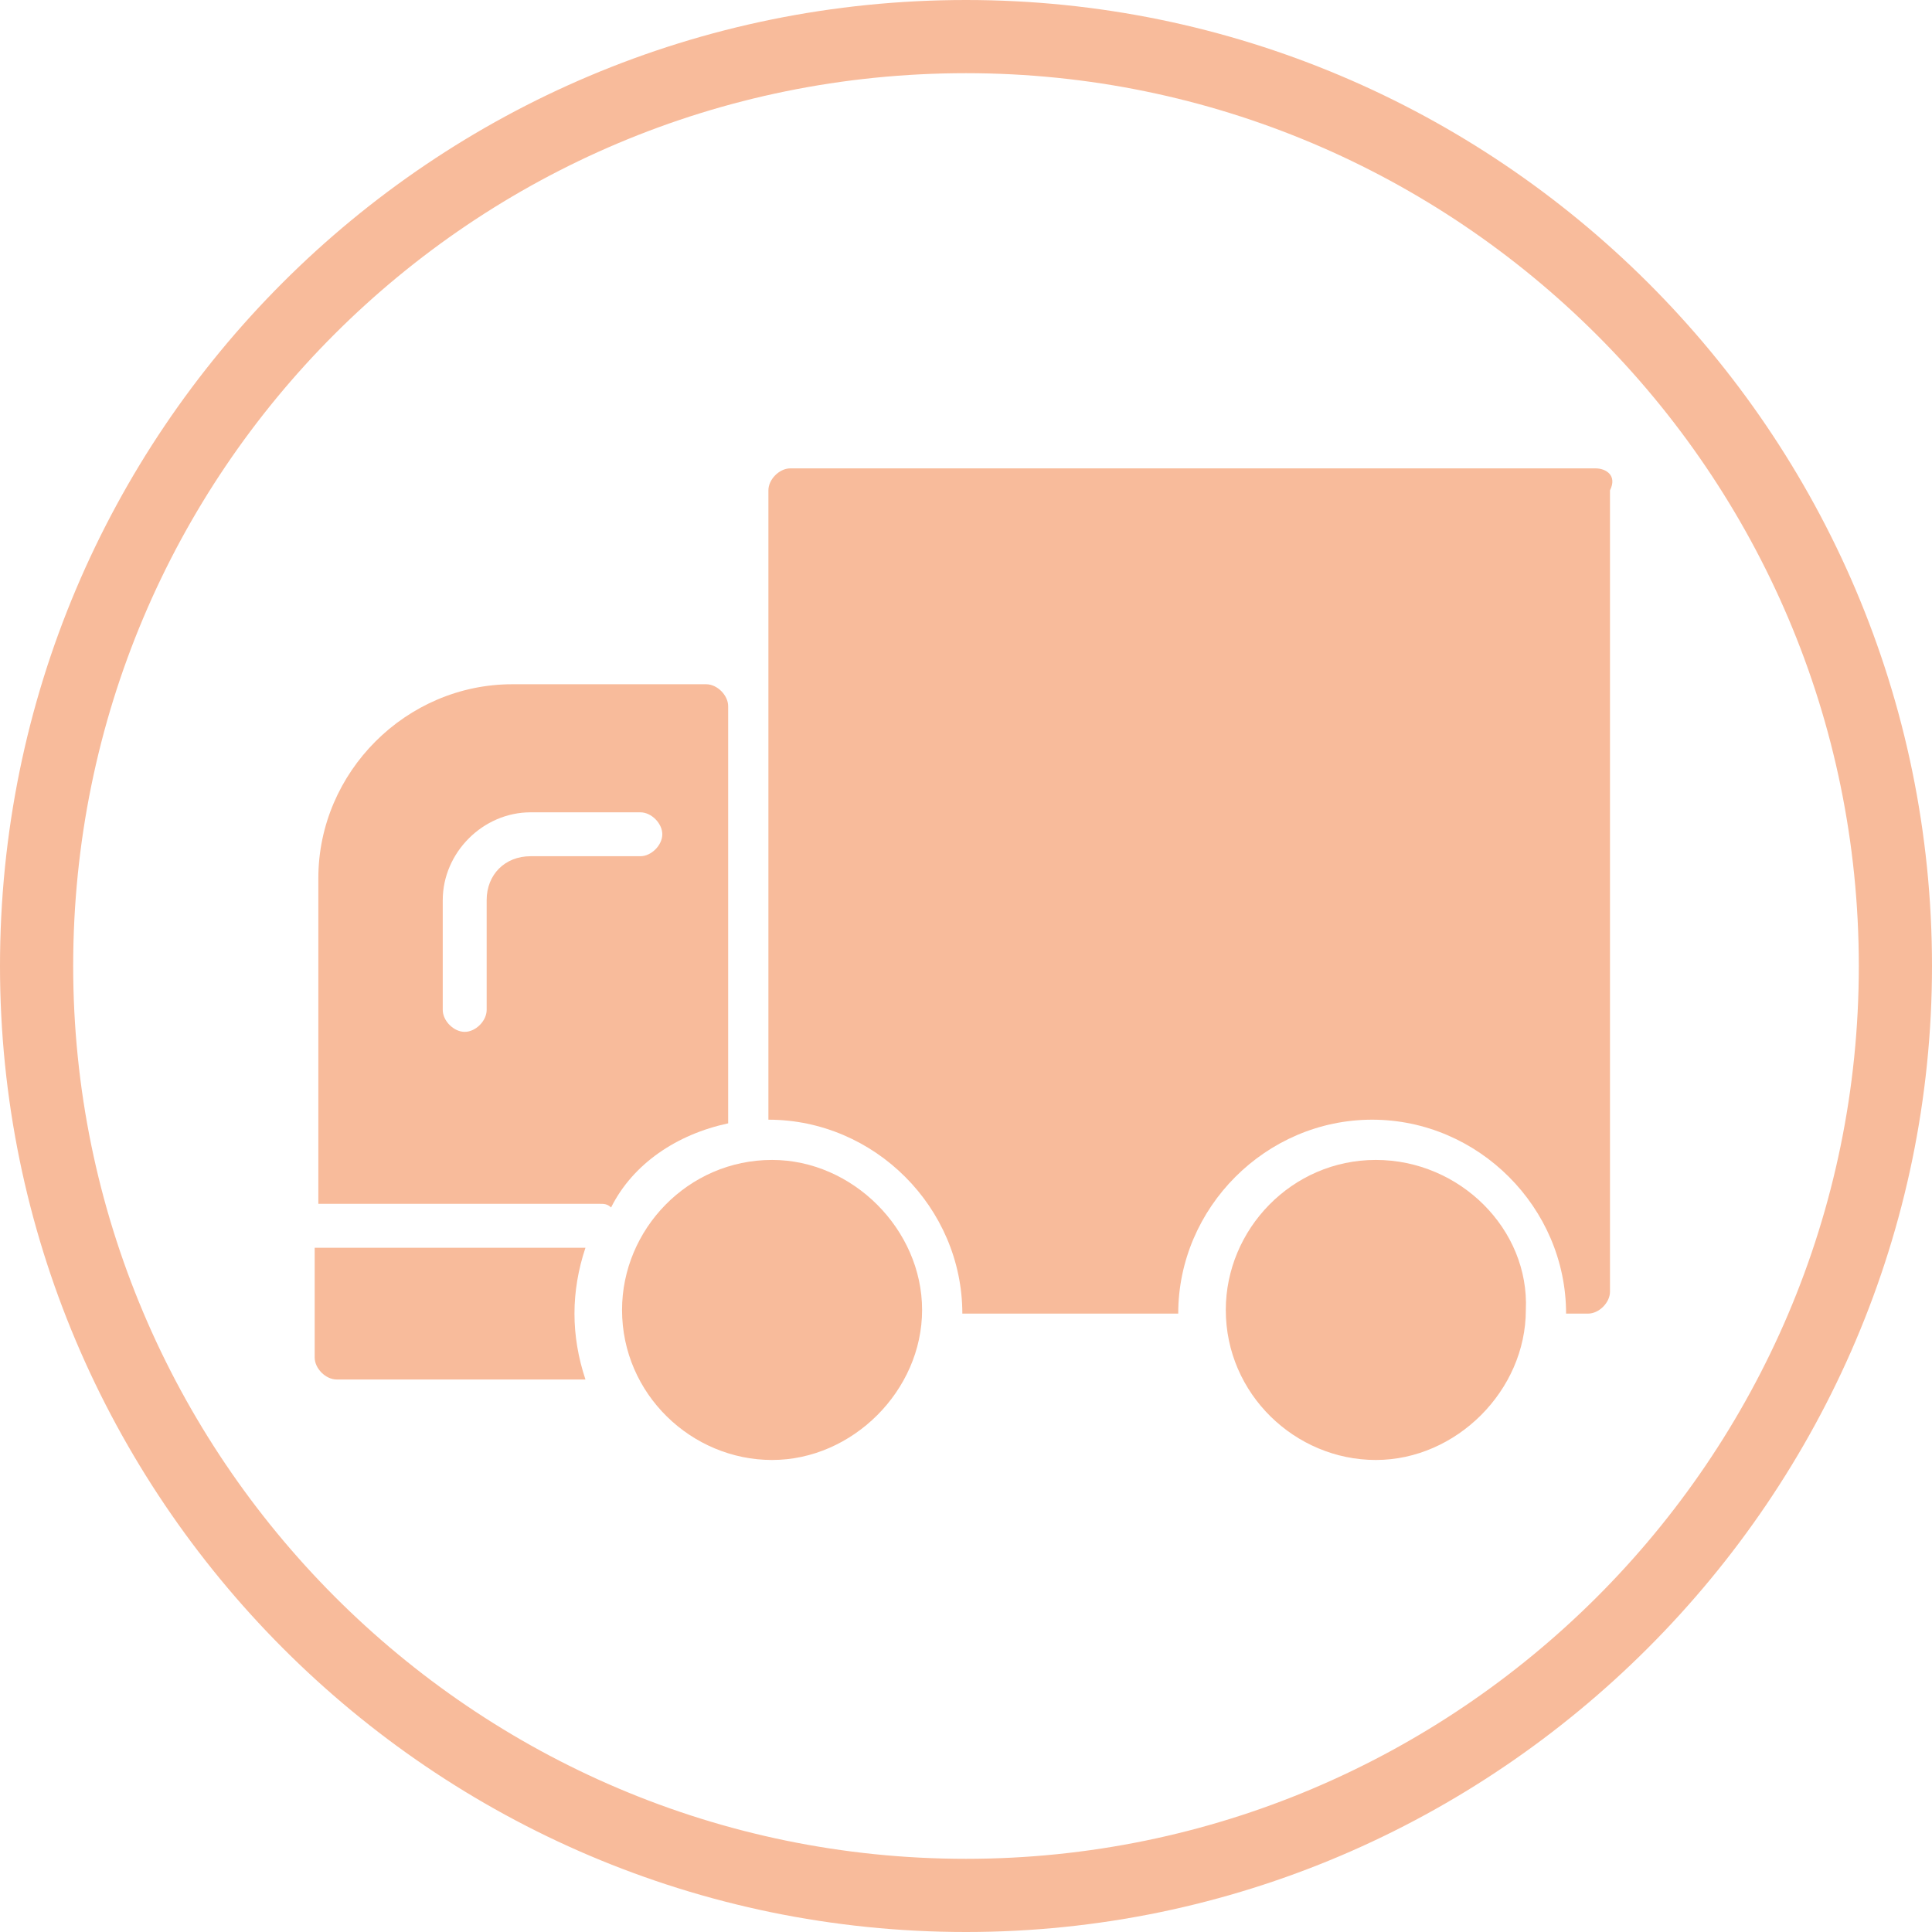 <?xml version="1.0" encoding="utf-8"?>
<!-- Generator: Adobe Illustrator 19.1.0, SVG Export Plug-In . SVG Version: 6.00 Build 0)  -->
<svg version="1.1" id="Layer_1" xmlns="http://www.w3.org/2000/svg" xmlns:xlink="http://www.w3.org/1999/xlink" x="0px" y="0px"
	 viewBox="-394 271.5 52.8 52.8" style="enable-background:new -394 271.5 52.8 52.8;" xml:space="preserve">
<style type="text/css">
	.st0{fill:#F8BB9B;}
	.st1{enable-background:new    ;}
</style>
<g>
	<g>
		<path class="st0" d="M-350.4,284.3h-22c-0.3,0-0.6,0.3-0.6,0.6v17.2c2.9,0,5.3,2.4,5.3,5.3h5.9c0-2.9,2.4-5.3,5.3-5.3
			s5.3,2.4,5.3,5.3h0.6c0.3,0,0.6-0.3,0.6-0.6v-21.9C-349.8,284.5-350.1,284.3-350.4,284.3z"/>
		<path class="st0" d="M-374.1,302.2v-11.4c0-0.3-0.3-0.6-0.6-0.6h-5.3c-2.9,0-5.3,2.4-5.3,5.3v8.9h7.7c0.1,0,0.2,0,0.3,0.1
			C-376.7,303.3-375.5,302.5-374.1,302.2z M-379.5,294.9c-0.7,0-1.2,0.5-1.2,1.2v3c0,0.3-0.3,0.6-0.6,0.6c-0.3,0-0.6-0.3-0.6-0.6v-3
			c0-1.3,1.1-2.4,2.4-2.4h3c0.3,0,0.6,0.3,0.6,0.6c0,0.3-0.3,0.6-0.6,0.6C-376.5,294.9-379.5,294.9-379.5,294.9z"/>
		<path class="st0" d="M-385.4,305.6v3c0,0.3,0.3,0.6,0.6,0.6h6.8c-0.2-0.6-0.3-1.2-0.3-1.8s0.1-1.2,0.3-1.8H-385.4z"/>
		<path class="st0" d="M-356.4,303.2c-2.3,0-4.1,1.9-4.1,4.1c0,2.3,1.9,4.1,4.1,4.1c2.2,0,4.1-1.9,4.1-4.1
			C-352.2,305.1-354.1,303.2-356.4,303.2z"/>
		<path class="st0" d="M-372.9,303.2c-2.3,0-4.1,1.9-4.1,4.1c0,2.3,1.9,4.1,4.1,4.1c2.2,0,4.1-1.9,4.1-4.1
			C-368.8,305.1-370.7,303.2-372.9,303.2z"/>
	</g>
	<path class="st0" d="M-367.6,324.3c-14.6,0-26.4-11.9-26.4-26.4c0-14.6,11.8-26.4,26.4-26.4c14.5,0,26.4,11.8,26.4,26.4
		C-341.2,312.4-353.1,324.3-367.6,324.3z M-367.6,273.5c-13.5,0-24.4,10.9-24.4,24.4c0,13.4,10.9,24.4,24.4,24.4
		c13.4,0,24.4-10.9,24.4-24.4S-354.2,273.5-367.6,273.5z"/>
	<g class="st1">
		<path class="st0" d="M-370.8,290.8h0.7v2.5h0c0.1-0.2,0.3-0.4,0.5-0.5c0.2-0.1,0.5-0.2,0.7-0.2c0.5,0,1.4,0.3,1.4,1.7v2.4h-0.7
			v-2.3c0-0.6-0.2-1.2-0.9-1.2c-0.5,0-0.8,0.3-1,0.7c0,0.1,0,0.2,0,0.3v2.4h-0.7V290.8z"/>
		<path class="st0" d="M-362.6,294.6c0,1.5-1,2.1-2,2.1c-1.1,0-1.9-0.8-1.9-2.1c0-1.3,0.9-2.1,2-2.1
			C-363.4,292.5-362.6,293.4-362.6,294.6z M-365.8,294.6c0,0.9,0.5,1.5,1.2,1.5c0.7,0,1.2-0.7,1.2-1.6c0-0.7-0.3-1.5-1.2-1.5
			C-365.4,293.1-365.8,293.9-365.8,294.6z"/>
		<path class="st0" d="M-361.7,293.7c0-0.4,0-0.8,0-1.1h0.6l0,0.7h0c0.2-0.4,0.6-0.7,1.3-0.7c0.5,0,1,0.3,1.1,0.8h0
			c0.1-0.2,0.3-0.4,0.5-0.5c0.2-0.2,0.5-0.3,0.9-0.3c0.5,0,1.3,0.3,1.3,1.7v2.3h-0.7v-2.3c0-0.8-0.3-1.2-0.9-1.2
			c-0.4,0-0.7,0.3-0.9,0.7c0,0.1-0.1,0.2-0.1,0.4v2.5h-0.7v-2.4c0-0.6-0.3-1.1-0.8-1.1c-0.4,0-0.8,0.4-0.9,0.7
			c0,0.1-0.1,0.2-0.1,0.4v2.4h-0.7V293.7z"/>
		<path class="st0" d="M-354.4,294.8c0,1,0.6,1.4,1.4,1.4c0.5,0,0.8-0.1,1.1-0.2l0.1,0.5c-0.3,0.1-0.7,0.3-1.3,0.3c-1.2,0-2-0.8-2-2
			c0-1.2,0.7-2.2,1.9-2.2c1.3,0,1.7,1.1,1.7,1.9c0,0.1,0,0.3,0,0.3H-354.4z M-352.2,294.2c0-0.5-0.2-1.2-1-1.2
			c-0.7,0-1.1,0.7-1.1,1.2H-352.2z"/>
	</g>
</g>
</svg>
